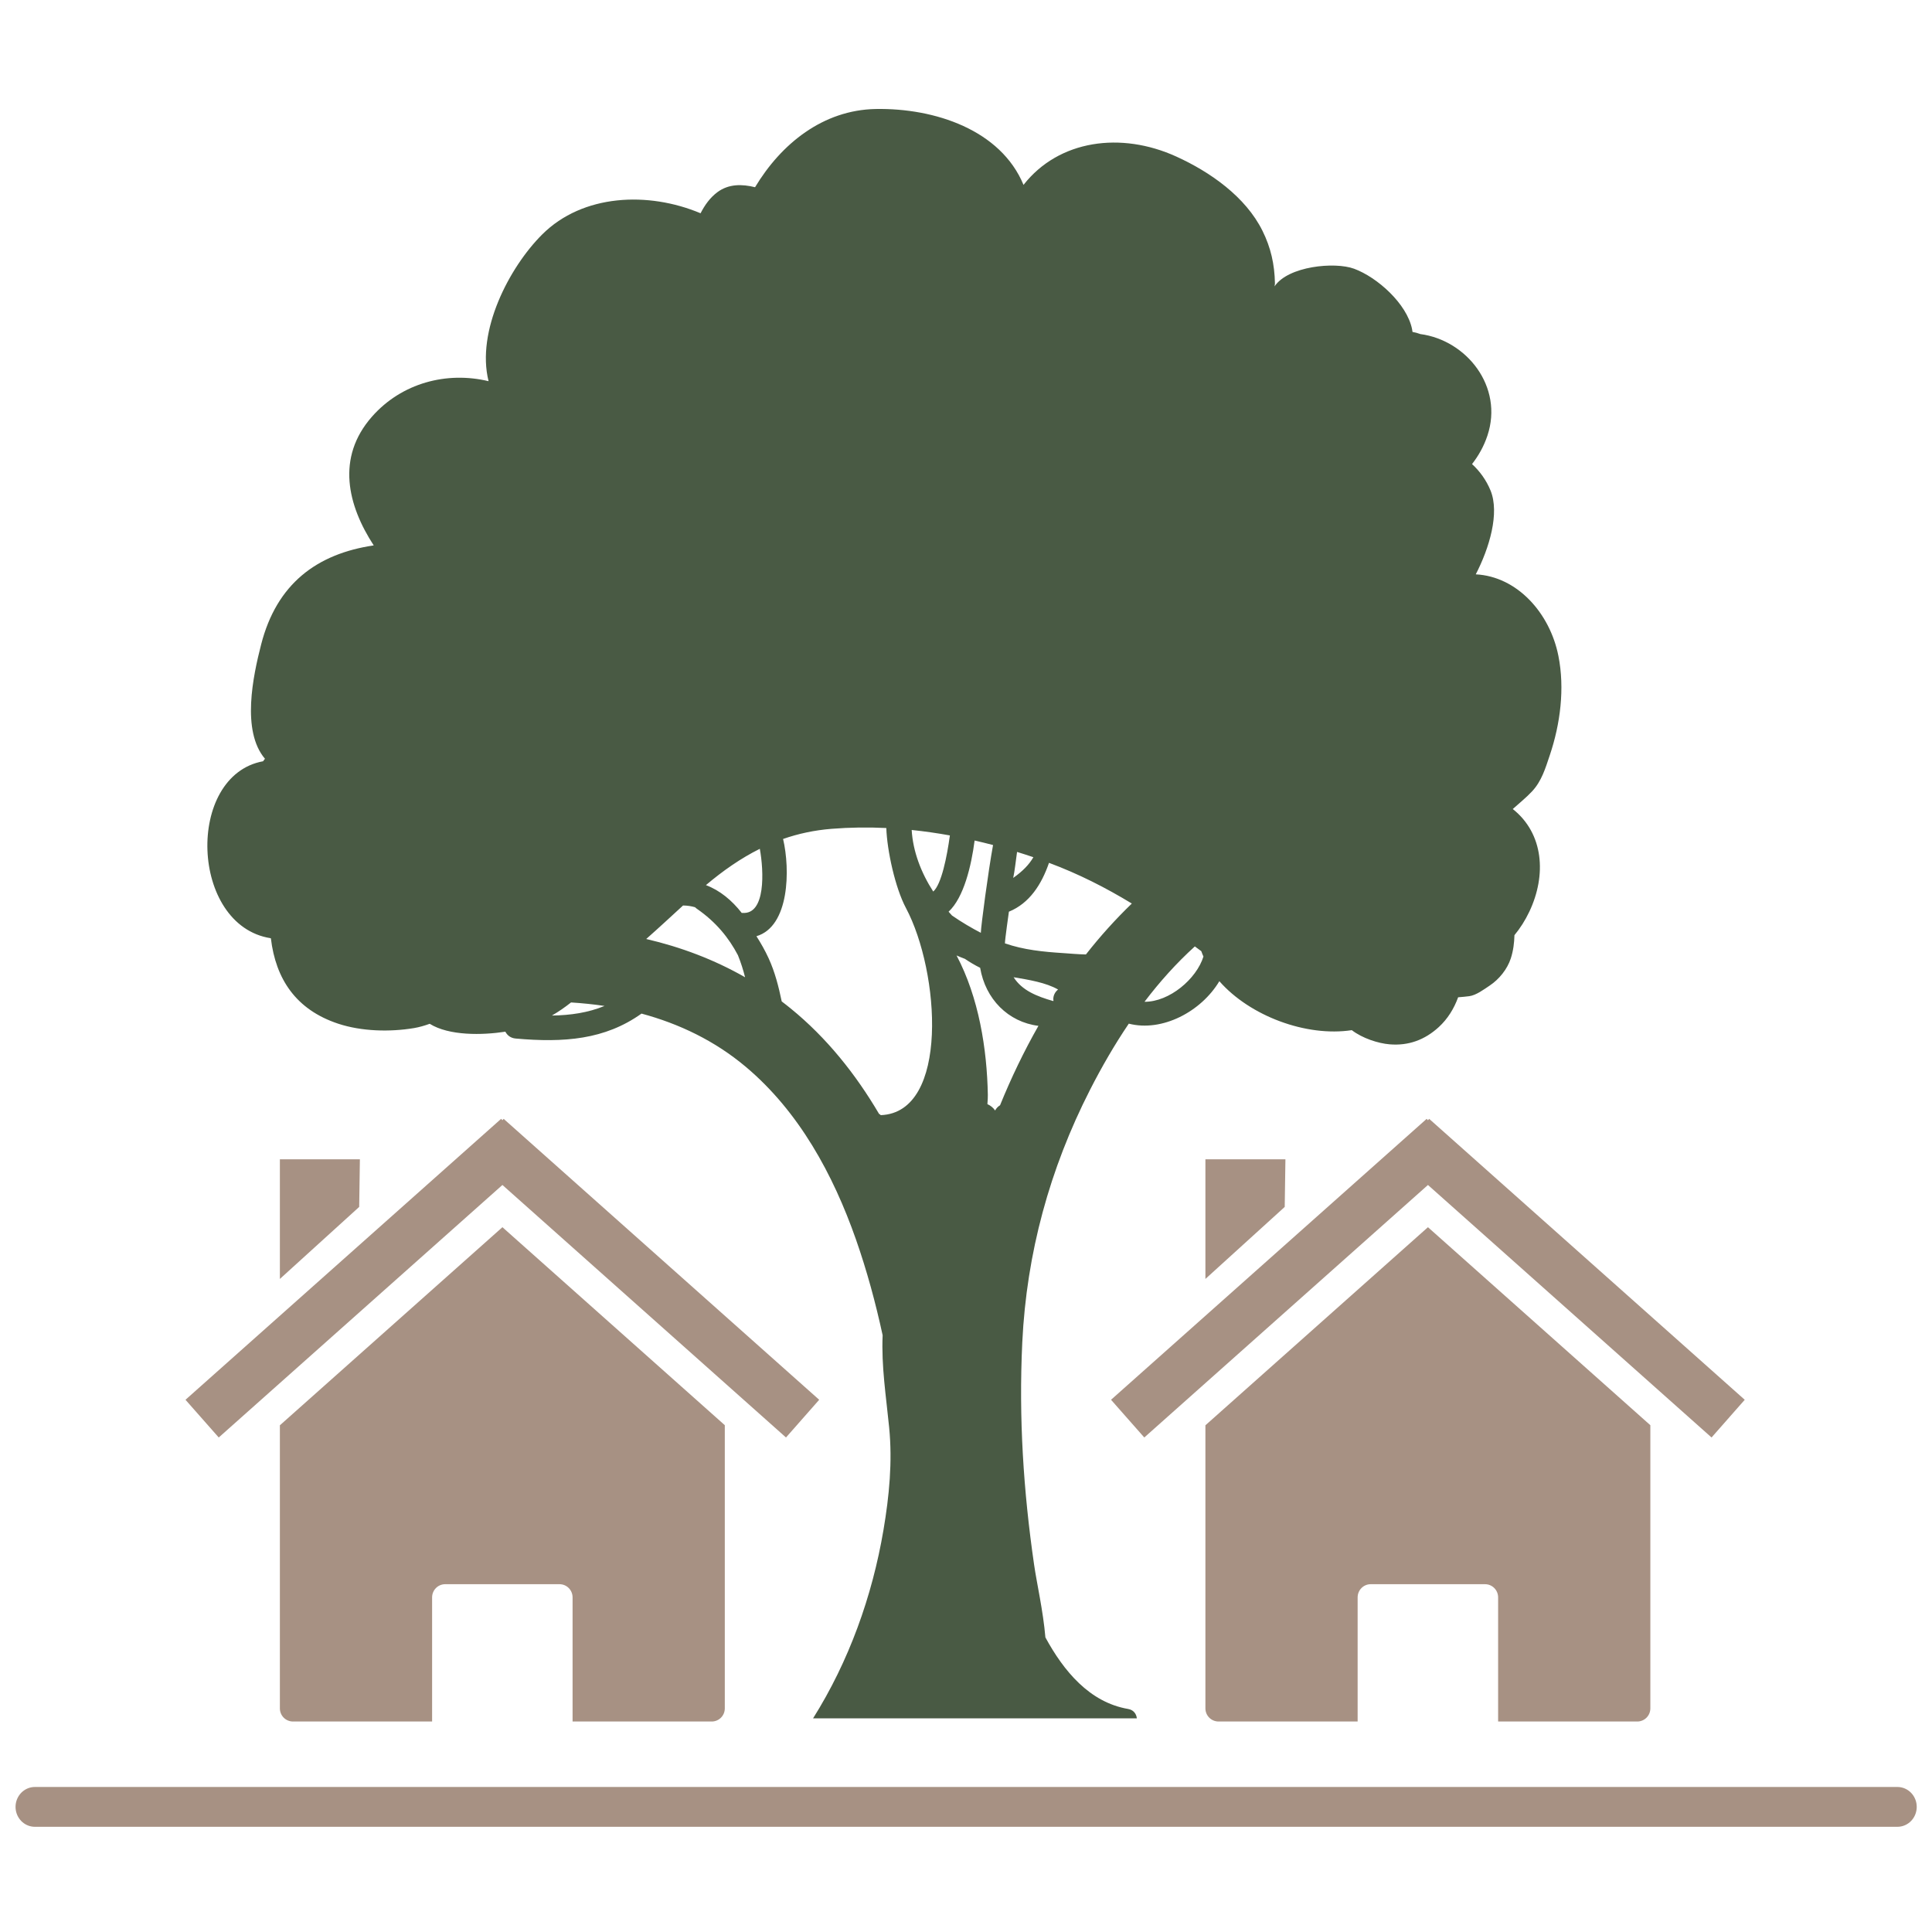 <?xml version="1.0" encoding="UTF-8"?>
<svg xmlns="http://www.w3.org/2000/svg" xmlns:xlink="http://www.w3.org/1999/xlink" width="375pt" height="375pt" viewBox="0 0 375 375" version="1.2">
<defs>
<clipPath id="clip1">
  <path d="M 40 21 L 303.754 21 L 303.754 333.617 L 40 333.617 Z M 40 21 "/>
</clipPath>
<clipPath id="clip2">
  <path d="M 233 238 L 321 238 L 321 334.16 L 233 334.16 Z M 233 238 "/>
</clipPath>
<clipPath id="clip3">
  <path d="M 215.652 217.16 L 338.652 217.16 L 338.652 280 L 215.652 280 Z M 215.652 217.16 "/>
</clipPath>
<clipPath id="clip4">
  <path d="M 54 238 L 141 238 L 141 334.16 L 54 334.16 Z M 54 238 "/>
</clipPath>
<clipPath id="clip5">
  <path d="M 36.004 217.16 L 159.004 217.16 L 159.004 280 L 36.004 280 Z M 36.004 217.16 "/>
</clipPath>
</defs>
<g id="surface1">
<g clip-path="url(#clip1)" clip-rule="nonzero">
<path style=" stroke:none;fill-rule:nonzero;fill:rgb(28.629%,35.289%,26.669%);fill-opacity:1;" d="M 222.148 194.445 C 225.09 190.566 228.34 186.941 231.918 183.699 C 232.336 184.012 232.754 184.312 233.172 184.625 C 233.293 184.977 233.434 185.324 233.586 185.668 C 232.242 190.004 226.973 194.484 222.148 194.445 Z M 210.777 185.258 C 209.297 185.234 207.812 185.094 206.43 185 C 202.438 184.746 198.746 184.375 195.059 183.109 C 195.031 182.543 195.828 176.957 195.828 176.957 C 199.832 175.328 202.176 171.645 203.609 167.477 C 209.336 169.605 214.625 172.301 219.688 175.375 C 216.516 178.434 213.535 181.738 210.777 185.258 Z M 204.445 193.926 C 204.445 194.035 204.461 194.137 204.477 194.238 L 204.434 194.309 C 201.254 193.391 198.395 192.27 196.742 189.68 C 199.625 190.164 203.02 190.711 205.371 192.066 C 204.812 192.508 204.445 193.176 204.445 193.926 Z M 194.105 214.535 C 193.723 214.762 193.391 215.094 193.152 215.543 C 192.793 215.023 192.301 214.602 191.656 214.312 C 191.723 213.508 191.746 212.867 191.738 212.5 C 191.574 203.598 189.992 193.637 185.668 185.457 C 186.199 185.688 186.738 185.906 187.289 186.113 C 188.238 186.758 189.23 187.352 190.246 187.848 C 191.27 193.926 195.691 198.383 201.559 199.117 C 198.73 204.082 196.25 209.258 194.105 214.535 Z M 184.121 176.961 C 187.07 174.234 188.531 168.074 189.172 163.145 C 190.367 163.418 191.562 163.707 192.75 164.02 C 191.809 169.168 190.402 179.785 190.379 181.059 C 188.656 180.164 186.695 179.027 184.781 177.699 C 184.555 177.461 184.336 177.211 184.121 176.961 Z M 176.957 161.098 C 179.434 161.355 181.914 161.711 184.371 162.156 C 183.812 166.258 182.734 171.664 181.141 173.047 C 178.77 169.375 177.195 165.23 176.957 161.098 Z M 170.961 216.449 C 170.855 216.352 170.746 216.258 170.617 216.191 C 166.074 208.473 160.461 201.43 153.461 195.734 C 152.891 195.266 152.312 194.82 151.73 194.375 C 151.133 191.508 150.414 188.672 149.199 186.02 C 148.5 184.492 147.691 183.074 146.824 181.719 C 153.254 179.824 153.391 168.734 151.996 162.844 C 154.938 161.816 158.062 161.141 161.441 160.871 C 164.965 160.59 168.5 160.547 172.031 160.719 C 172.176 165.066 173.75 172.316 175.84 176.238 C 182.426 188.605 184.305 215.941 170.961 216.449 Z M 144.121 177.195 L 143.965 177.195 C 142.062 174.758 139.746 172.828 137.02 171.801 C 140.352 168.988 143.789 166.59 147.48 164.754 C 148.273 169.082 148.641 177.543 144.121 177.195 Z M 125.43 182.258 C 127.836 180.133 130.207 177.934 132.582 175.754 L 132.633 175.758 C 133.434 175.766 134.188 175.883 134.914 176.094 C 135.012 176.195 135.125 176.297 135.258 176.387 C 139.008 178.988 141.469 182.043 143.234 185.41 C 143.797 186.812 144.262 188.254 144.617 189.684 C 138.609 186.246 132.145 183.82 125.43 182.258 Z M 107.129 197.117 C 108.418 196.367 109.656 195.512 110.84 194.574 C 113.023 194.715 115.191 194.93 117.34 195.254 C 114.152 196.562 110.773 197.062 107.129 197.117 Z M 200.578 166.383 C 199.738 167.836 198.508 169.098 196.664 170.402 C 196.945 169.152 197.16 167.109 197.41 165.359 C 198.469 165.688 199.531 166.027 200.578 166.383 Z M 297.355 153.621 C 299.242 151.613 299.965 149.109 300.824 146.559 C 302.863 140.496 303.738 133.633 302.488 127.328 C 300.836 118.977 294.469 111.891 286.445 111.48 C 289.078 106.395 291.113 99.59 289.309 95.195 C 288.496 93.227 287.25 91.473 285.723 90.078 C 286.988 88.445 288.02 86.625 288.707 84.555 C 291.875 75.07 284.68 66.031 275.672 64.84 C 275.184 64.652 274.684 64.516 274.164 64.426 C 274.137 64.25 274.117 64.07 274.082 63.887 C 273.082 58.961 267.344 53.824 262.816 52.156 C 259.055 50.777 250.023 51.656 247.391 55.582 C 247.438 55.359 247.465 55.145 247.465 54.953 C 247.391 51.312 246.672 48.07 245.047 44.801 C 241.773 38.184 234.875 33.367 228.336 30.395 C 217.605 25.5 205.523 27.137 198.664 35.887 C 194.246 25.223 181.438 20.953 169.988 21.156 C 159.746 21.34 151.625 27.902 146.555 36.34 C 144.059 35.719 141.449 35.664 139.25 37.297 C 137.809 38.371 136.789 39.816 135.98 41.395 C 125.812 37.121 113.102 37.66 105.234 45.512 C 98.824 51.906 92.402 64.277 94.832 73.988 C 86.715 72.039 77.965 74.324 72.191 80.883 C 65.188 88.844 67.492 98.113 72.539 105.863 C 61.473 107.496 53.695 113.344 50.688 125.09 C 49.117 131.207 46.824 141.879 51.434 147.281 C 51.316 147.402 51.211 147.543 51.109 147.703 L 51.078 147.758 C 35.98 150.504 36.859 179.648 52.535 182.105 L 52.582 182.164 C 53.516 189.965 57.395 195.969 65.645 198.699 C 70.195 200.199 75.672 200.332 80.355 199.551 C 81.402 199.375 82.41 199.074 83.406 198.719 C 87.184 201.066 93.598 200.941 98.09 200.25 C 98.449 200.945 99.109 201.492 100.082 201.578 C 109.469 202.414 117.422 201.801 124.516 196.738 C 131.852 198.715 138.762 202.027 144.766 207.078 C 155.105 215.777 161.715 227.977 166.133 240.555 C 168.27 246.652 169.953 252.871 171.32 259.172 C 171.051 265.156 171.996 271.086 172.582 277.047 C 173.246 283.742 172.598 290.367 171.48 296.98 C 169.297 309.848 164.77 322.473 157.812 333.535 L 220.664 333.535 C 220.566 332.668 220.039 331.895 218.957 331.707 C 211.441 330.414 206.434 324.293 202.91 317.816 C 202.469 312.621 201.246 307.387 200.715 303.688 C 198.656 289.465 197.719 275.266 198.426 260.508 C 199.258 243.258 203.738 226.895 211.57 211.539 C 213.801 207.168 216.293 202.832 219.098 198.691 C 225.586 200.355 233.145 196.348 236.676 190.449 C 242.605 197.207 253.547 201.297 262.383 199.953 C 264.434 201.527 267.496 202.52 269.723 202.703 C 273.406 203.012 276.559 201.832 279.266 199.355 C 280.992 197.77 282.227 195.77 283.023 193.57 C 283.766 193.5 284.504 193.461 285.176 193.359 C 286.52 193.184 288.051 192.031 289.156 191.293 C 290.984 190.078 292.57 188.113 293.25 186.012 C 293.73 184.527 293.914 183.02 293.953 181.516 C 295.051 180.195 296.027 178.672 296.855 176.926 C 300.199 169.855 299.641 161.801 293.629 157.031 C 294.879 155.902 296.199 154.855 297.355 153.621 "/>
</g>
<g clip-path="url(#clip2)" clip-rule="nonzero">
<path style=" stroke:none;fill-rule:nonzero;fill:rgb(65.489%,56.859%,51.369%);fill-opacity:1;" d="M 320.332 276.633 Z M 320.332 276.633 L 277.164 238.199 L 233.969 276.648 L 233.969 331.586 C 233.969 333.008 235.109 334.145 236.523 334.145 L 263.516 334.145 L 263.516 310.055 C 263.516 308.637 264.648 307.492 266.059 307.492 L 288.242 307.492 C 289.652 307.492 290.785 308.637 290.785 310.055 L 290.785 334.145 L 317.785 334.145 C 319.199 334.145 320.332 333.008 320.332 331.586 L 320.332 276.629 Z M 233.969 276.648 Z M 233.969 276.648 "/>
</g>
<g clip-path="url(#clip3)" clip-rule="nonzero">
<path style=" stroke:none;fill-rule:nonzero;fill:rgb(65.489%,56.859%,51.369%);fill-opacity:1;" d="M 276.914 217.168 L 215.652 271.695 L 222.105 279.016 L 277.164 230.004 L 332.211 279.016 L 338.652 271.695 L 277.402 217.168 L 277.164 217.441 Z M 276.914 217.168 "/>
</g>
<path style=" stroke:none;fill-rule:nonzero;fill:rgb(65.489%,56.859%,51.369%);fill-opacity:1;" d="M 233.969 225.016 L 249.5 225.016 L 249.363 234.262 L 233.969 248.242 Z M 233.969 225.016 "/>
<g clip-path="url(#clip4)" clip-rule="nonzero">
<path style=" stroke:none;fill-rule:nonzero;fill:rgb(65.489%,56.859%,51.369%);fill-opacity:1;" d="M 140.688 276.633 Z M 140.688 276.633 L 97.52 238.199 L 54.324 276.648 L 54.324 331.586 C 54.324 333.008 55.465 334.145 56.875 334.145 L 83.871 334.145 L 83.871 310.055 C 83.871 308.637 85.004 307.492 86.414 307.492 L 108.594 307.492 C 110.008 307.492 111.137 308.637 111.137 310.055 L 111.137 334.145 L 138.141 334.145 C 139.551 334.145 140.684 333.008 140.684 331.586 L 140.684 276.629 Z M 54.324 276.648 Z M 54.324 276.648 "/>
</g>
<g clip-path="url(#clip5)" clip-rule="nonzero">
<path style=" stroke:none;fill-rule:nonzero;fill:rgb(65.489%,56.859%,51.369%);fill-opacity:1;" d="M 97.266 217.168 L 36.004 271.695 L 42.457 279.016 L 97.52 230.004 L 152.562 279.016 L 159.004 271.695 L 97.758 217.168 L 97.52 217.441 L 97.27 217.168 Z M 97.266 217.168 "/>
</g>
<path style=" stroke:none;fill-rule:nonzero;fill:rgb(65.489%,56.859%,51.369%);fill-opacity:1;" d="M 54.324 225.016 L 69.855 225.016 L 69.719 234.262 L 54.324 248.242 Z M 54.324 225.016 "/>
<path style="fill:none;stroke-width:1;stroke-linecap:round;stroke-linejoin:miter;stroke:rgb(65.489%,56.859%,51.369%);stroke-opacity:1;stroke-miterlimit:4;" d="M 0.5 -0 L 48.696 -0 " transform="matrix(7.501,0,0,7.729,3.017,350.715)"/>
</g>
</svg>
